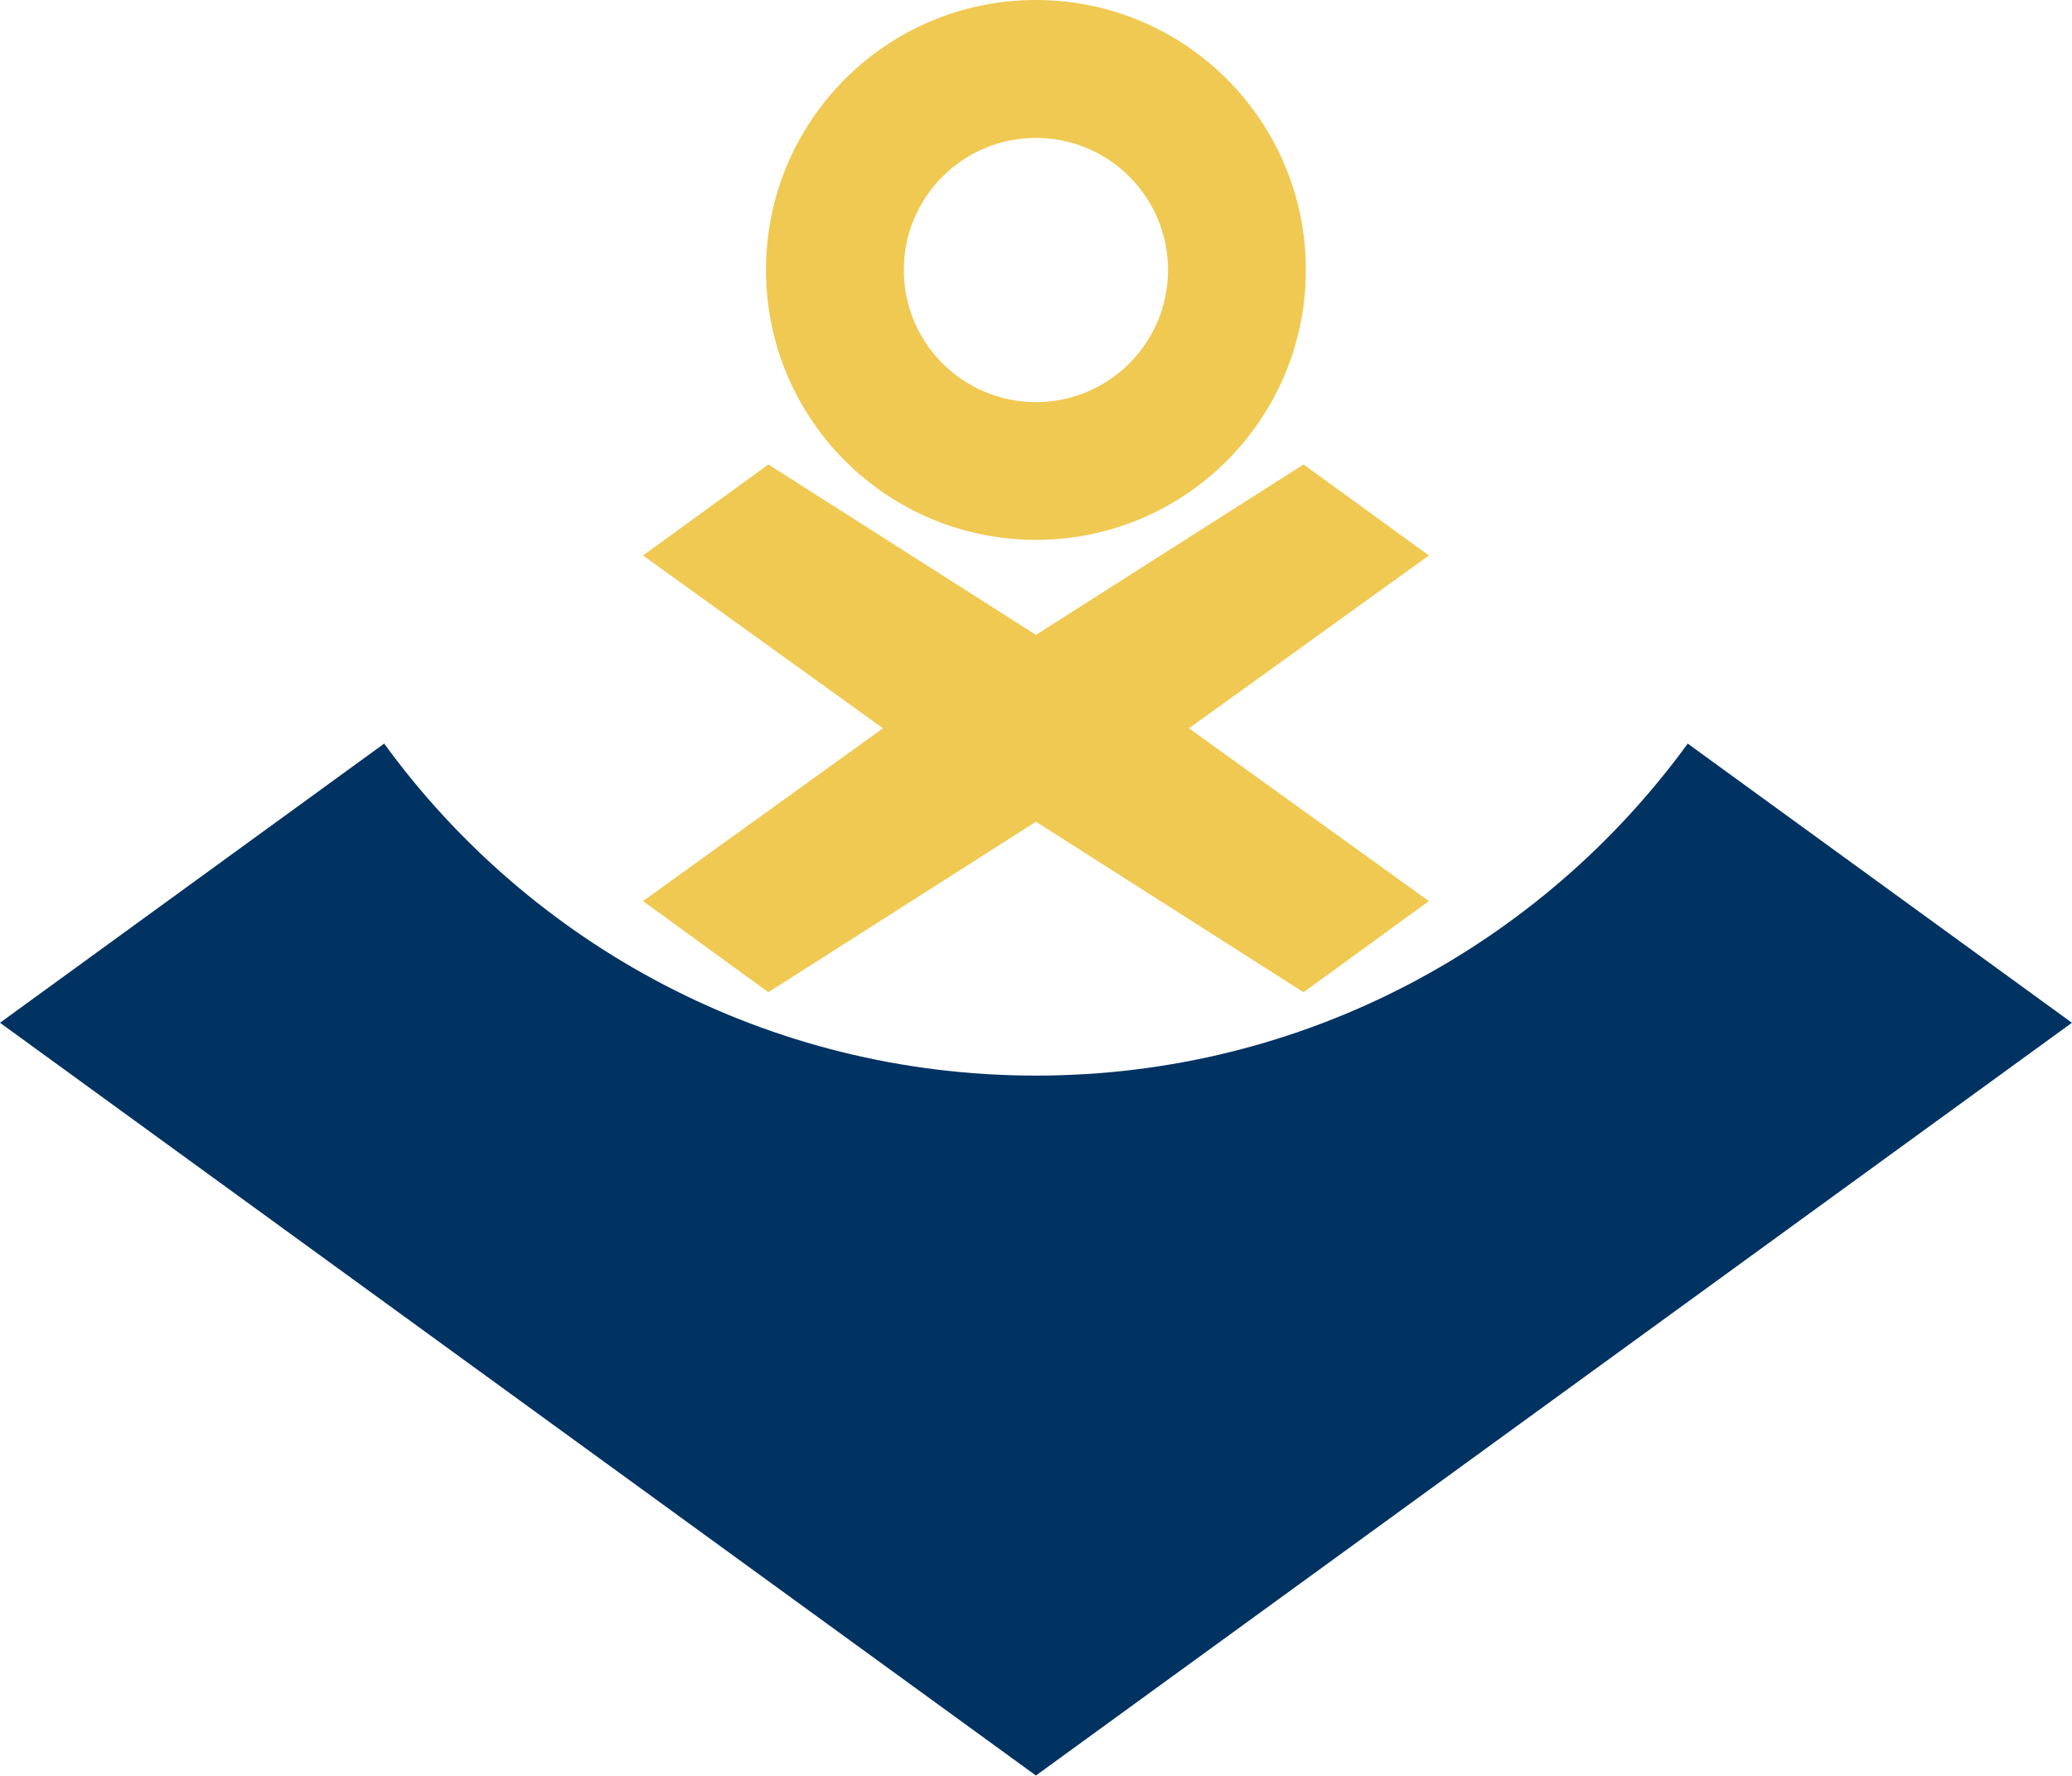 <svg id="Layer_1" data-name="Layer 1" xmlns="http://www.w3.org/2000/svg" viewBox="0 0 242.32 207.67">
  <defs>
    <style>
      .cls-1 {
        fill: #f0c952;
      }

      .cls-1, .cls-2 {
        stroke-width: 0px;
      }

      .cls-2 {
        fill: #003262;
      }
    </style>
  </defs>
  <path class="cls-2" d="M242.31,119.62l-121.16,88.04L0,119.62l44.93-32.65c17.12,23.53,44.89,38.83,76.22,38.83s59.11-15.3,76.23-38.83l44.93,32.65Z"/>
  <path class="cls-1" d="M121.15,0c-17.44,0-31.57,14.13-31.57,31.57s14.13,31.57,31.57,31.57,31.57-14.13,31.57-31.57S138.59,0,121.15,0ZM121.15,47.03c-8.54,0-15.45-6.92-15.45-15.45s6.92-15.45,15.45-15.45,15.45,6.92,15.45,15.45-6.92,15.45-15.45,15.45Z"/>
  <polygon class="cls-1" points="139.05 85.18 167.11 105.39 152.45 116.05 121.16 96.11 121.15 96.11 89.86 116.05 75.2 105.39 103.26 85.18 75.2 64.97 89.86 54.32 121.15 74.25 121.16 74.25 152.45 54.32 167.11 64.97 139.05 85.18"/>
</svg>